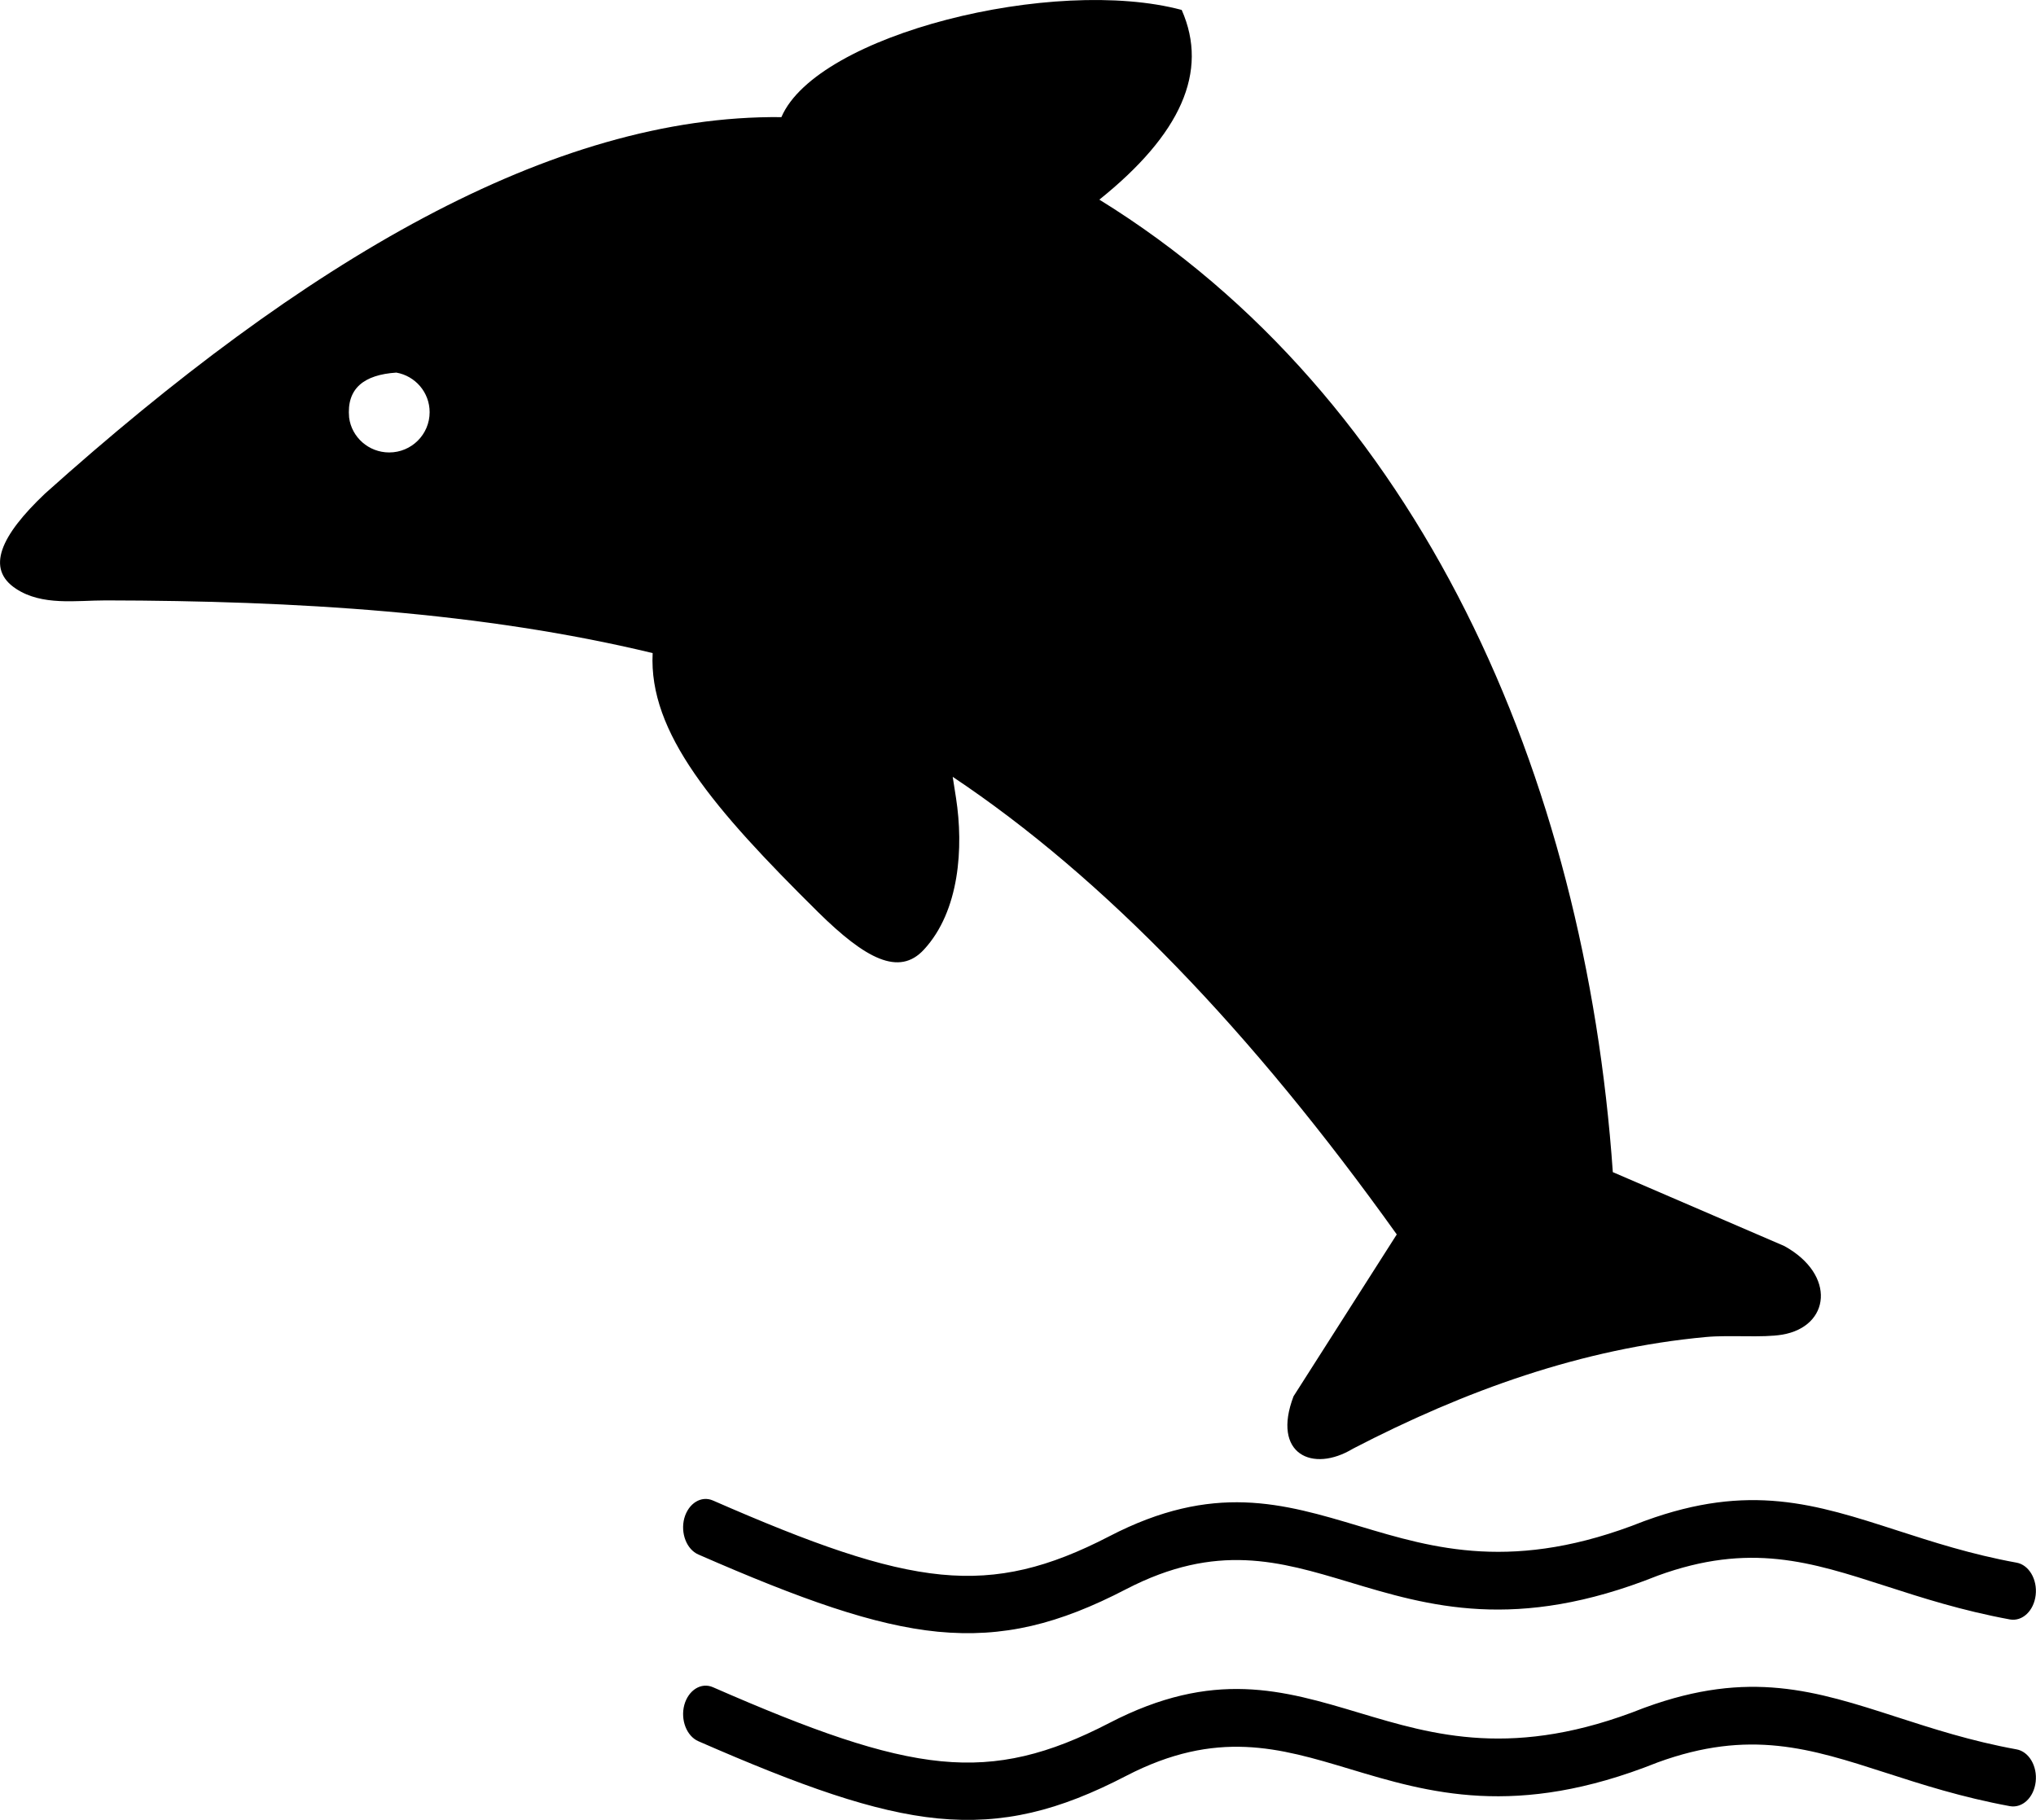 <?xml version="1.0" encoding="utf-8"?><svg version="1.1" id="Layer_1" xmlns="http://www.w3.org/2000/svg" xmlns:xlink="http://www.w3.org/1999/xlink" x="0px" y="0px" viewBox="0 0 122.88 109.84" style="enable-background:new 0 0 122.88 109.84" xml:space="preserve"><style type="text/css">.st0{fill-rule:evenodd;clip-rule:evenodd;}</style><g><path class="st0" d="M2.72,29.79c-2.68,2.54-3.6,4.54-1.75,5.75c1.58,1.04,3.62,0.7,5.42,0.7c11.47,0.02,22.71,0.7,33,3.18 c-0.25,4.81,3.67,9.39,9.99,15.64c2.85,2.81,4.88,3.89,6.38,2.26c2.16-2.33,2.4-6.18,1.94-9.15l-0.2-1.28 c9.1,6.07,18.03,15.35,26.8,27.62l-6.23,9.77c-1.33,3.49,1.15,4.64,3.59,3.16c6.77-3.51,13.82-6.05,21.32-6.74 c1.44-0.13,3.39,0.06,4.58-0.14c2.91-0.49,3.27-3.62,0.13-5.35l-10.35-4.46C95.67,46.8,85.67,23.98,66.35,12.05 c4.9-3.93,6.62-7.71,4.97-11.45c-7.7-2.06-22.01,1.46-24.16,6.47C33.29,6.92,18.31,15.82,2.72,29.79L2.72,29.79z M42.15,105.1 c-0.71-0.31-1.09-1.29-0.85-2.19c0.25-0.9,1.02-1.38,1.73-1.07c5.99,2.62,10.18,4.12,13.78,4.47c3.5,0.34,6.49-0.42,10.14-2.31 c6.28-3.26,10.49-1.99,15.1-0.61c4.47,1.34,9.35,2.81,17.14-0.29c0.04-0.01,0.07-0.03,0.11-0.04c6.28-2.29,10.26-1.01,15.18,0.58 c2.14,0.69,4.47,1.45,7.22,1.95c0.75,0.13,1.27,1.01,1.16,1.96c-0.11,0.95-0.8,1.6-1.55,1.47c-2.93-0.54-5.31-1.31-7.51-2.02 c-4.53-1.46-8.2-2.65-13.76-0.62c-0.02,0.01-0.03,0.01-0.05,0.02c-8.51,3.39-13.77,1.81-18.58,0.36c-4.17-1.25-7.98-2.4-13.44,0.43 c-4.06,2.11-7.41,2.95-11.37,2.57C52.76,109.38,48.37,107.82,42.15,105.1L42.15,105.1z M42.15,93.83 c-0.71-0.31-1.09-1.29-0.85-2.19c0.25-0.9,1.02-1.38,1.73-1.07c5.99,2.62,10.18,4.12,13.78,4.47c3.5,0.34,6.49-0.42,10.14-2.31 c6.28-3.26,10.49-1.99,15.1-0.61c4.47,1.34,9.35,2.81,17.14-0.29c0.04-0.01,0.07-0.03,0.11-0.04c6.28-2.29,10.26-1.01,15.18,0.58 c2.14,0.69,4.47,1.45,7.22,1.95c0.75,0.13,1.27,1.01,1.16,1.96c-0.11,0.95-0.8,1.6-1.55,1.47c-2.93-0.54-5.31-1.31-7.51-2.02 c-4.53-1.46-8.2-2.65-13.76-0.62c-0.02,0.01-0.03,0.01-0.05,0.02c-8.51,3.39-13.77,1.81-18.58,0.36c-4.17-1.25-7.98-2.4-13.44,0.43 c-4.06,2.11-7.41,2.95-11.37,2.57C52.76,98.11,48.37,96.55,42.15,93.83L42.15,93.83z M23.92,22.49c1.14,0.2,2.01,1.19,2.01,2.39 c0,1.34-1.09,2.43-2.44,2.43c-1.24,0-2.27-0.92-2.42-2.11C20.91,23.44,21.97,22.62,23.92,22.49L23.92,22.49z"/></g></svg>